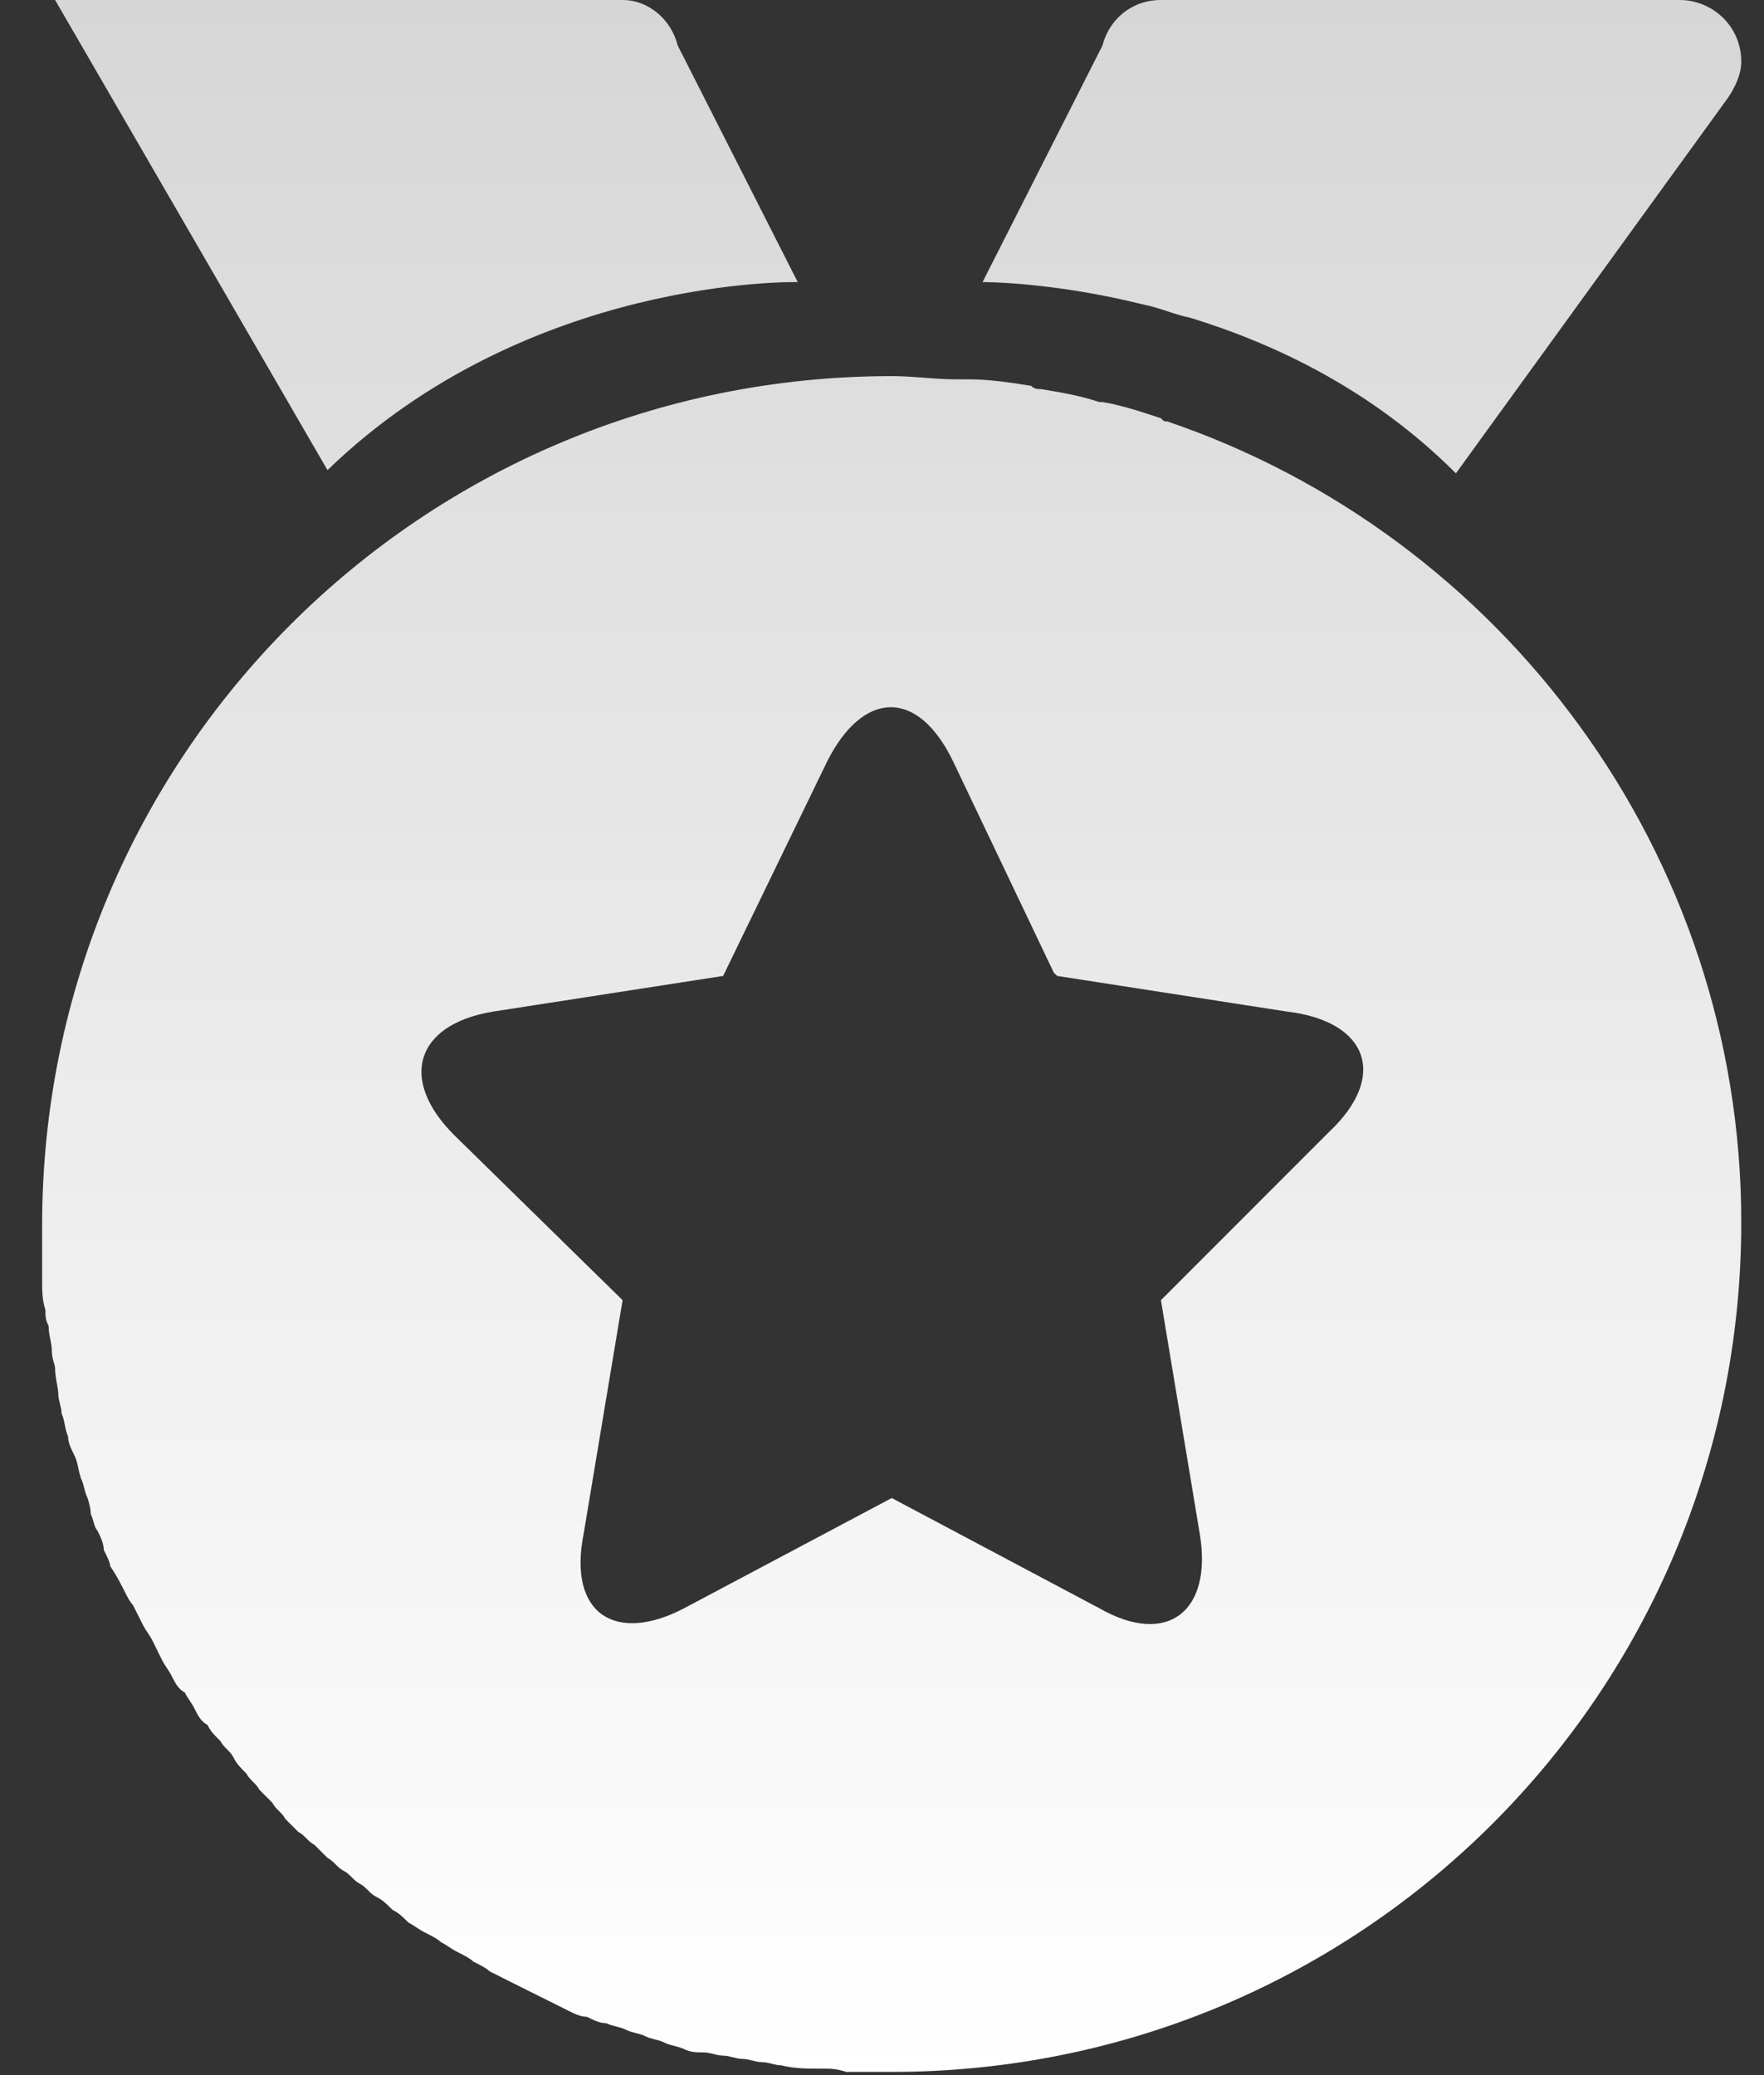 <svg width="17" height="20" viewBox="0 0 17 20" fill="none" xmlns="http://www.w3.org/2000/svg">
<rect x="0" y="0" width="17" height="20" fill="#333333" stroke="none"/>
<path d="M11.031 2.938C11.188 2.969 11.312 3.031 11.469 3.062C12.281 3.312 13.219 3.75 14.031 4.562L16.656 0.938C16.719 0.844 16.781 0.719 16.781 0.594C16.781 0.25 16.5 0 16.188 0H11.188C10.906 0 10.688 0.188 10.625 0.438L9.469 2.719C9.5 2.719 10.156 2.719 11.031 2.938ZM11.25 4.062C11.219 4.062 11.219 4.062 11.188 4.031C11 3.969 10.812 3.906 10.625 3.875H10.594C10.406 3.812 10.219 3.781 10.031 3.75C10 3.75 9.969 3.75 9.938 3.719C9.75 3.688 9.531 3.656 9.344 3.656H9.219C9 3.656 8.812 3.625 8.594 3.625C4.062 3.625 0.406 7.281 0.406 11.812V12.344C0.406 12.438 0.406 12.531 0.438 12.625C0.438 12.688 0.438 12.719 0.469 12.781C0.469 12.875 0.5 12.938 0.5 13.031C0.5 13.094 0.531 13.156 0.531 13.188C0.531 13.281 0.562 13.375 0.562 13.438C0.562 13.5 0.594 13.562 0.594 13.625C0.625 13.688 0.625 13.781 0.656 13.844C0.656 13.906 0.688 13.969 0.719 14.031C0.75 14.094 0.75 14.156 0.781 14.25C0.812 14.312 0.812 14.375 0.844 14.438C0.844 14.438 0.875 14.531 0.875 14.594C0.906 14.656 0.906 14.719 0.938 14.75C0.969 14.812 1 14.875 1 14.938C1.031 15 1.062 15.062 1.062 15.094C1.125 15.188 1.156 15.25 1.188 15.312C1.219 15.375 1.25 15.438 1.281 15.469L1.375 15.656C1.406 15.719 1.438 15.75 1.469 15.812L1.562 16C1.594 16.062 1.625 16.094 1.656 16.156C1.688 16.219 1.719 16.281 1.781 16.312C1.812 16.375 1.844 16.406 1.875 16.469C1.906 16.531 1.938 16.594 2 16.625C2.031 16.688 2.062 16.719 2.125 16.781C2.156 16.844 2.219 16.875 2.25 16.938C2.281 17 2.312 17.031 2.375 17.094C2.406 17.156 2.469 17.188 2.5 17.25L2.625 17.375C2.656 17.438 2.719 17.469 2.75 17.531L2.875 17.656C2.938 17.688 2.969 17.75 3.031 17.781L3.156 17.906C3.219 17.938 3.25 18 3.312 18.031C3.375 18.062 3.406 18.125 3.469 18.156C3.531 18.188 3.562 18.25 3.625 18.281C3.688 18.312 3.719 18.344 3.781 18.406C3.844 18.438 3.875 18.469 3.938 18.531C4 18.562 4.031 18.594 4.094 18.625C4.156 18.656 4.219 18.688 4.25 18.719C4.312 18.75 4.344 18.781 4.406 18.812C4.469 18.844 4.531 18.875 4.562 18.906C4.625 18.938 4.688 18.969 4.719 19L4.906 19.094L5.094 19.188L5.281 19.281L5.469 19.375C5.531 19.406 5.594 19.438 5.656 19.438C5.719 19.469 5.781 19.5 5.844 19.5C5.906 19.531 5.969 19.531 6.031 19.562C6.094 19.594 6.156 19.594 6.219 19.625C6.281 19.656 6.344 19.656 6.406 19.688C6.469 19.719 6.531 19.719 6.594 19.75C6.656 19.781 6.719 19.781 6.781 19.781C6.844 19.781 6.906 19.812 6.969 19.812C7.031 19.812 7.094 19.844 7.156 19.844C7.219 19.844 7.281 19.875 7.344 19.875C7.406 19.875 7.469 19.906 7.531 19.906C7.656 19.938 7.781 19.938 7.938 19.938C8 19.938 8.062 19.938 8.156 19.969H8.594C13.125 19.969 16.781 16.312 16.781 11.781C16.781 8.219 14.469 5.156 11.25 4.062ZM12.812 10.906L11.188 12.531L11.562 14.781C11.688 15.531 11.25 15.875 10.594 15.5L8.594 14.438L6.594 15.5C5.938 15.844 5.469 15.562 5.625 14.781L6 12.531L4.375 10.938C3.844 10.406 4 9.875 4.75 9.75L6.969 9.406L7.969 7.344C8.312 6.656 8.844 6.625 9.188 7.344L10.156 9.375L10.188 9.406L12.406 9.75C13.188 9.844 13.375 10.375 12.812 10.906ZM7.688 2.719L6.531 0.438C6.469 0.188 6.25 0 6 0H0.531L3.156 4.531C5.094 2.656 7.688 2.719 7.688 2.719Z" fill="url(#paint0_linear_491_396)"/>
<defs>
<linearGradient id="paint0_linear_491_396" x1="8.594" y1="0" x2="8.594" y2="19.969" gradientUnits="userSpaceOnUse">
<stop stop-color="white" stop-opacity="0.8"/>
<stop offset="1" stop-color="white"/>
</linearGradient>
</defs>
</svg>
